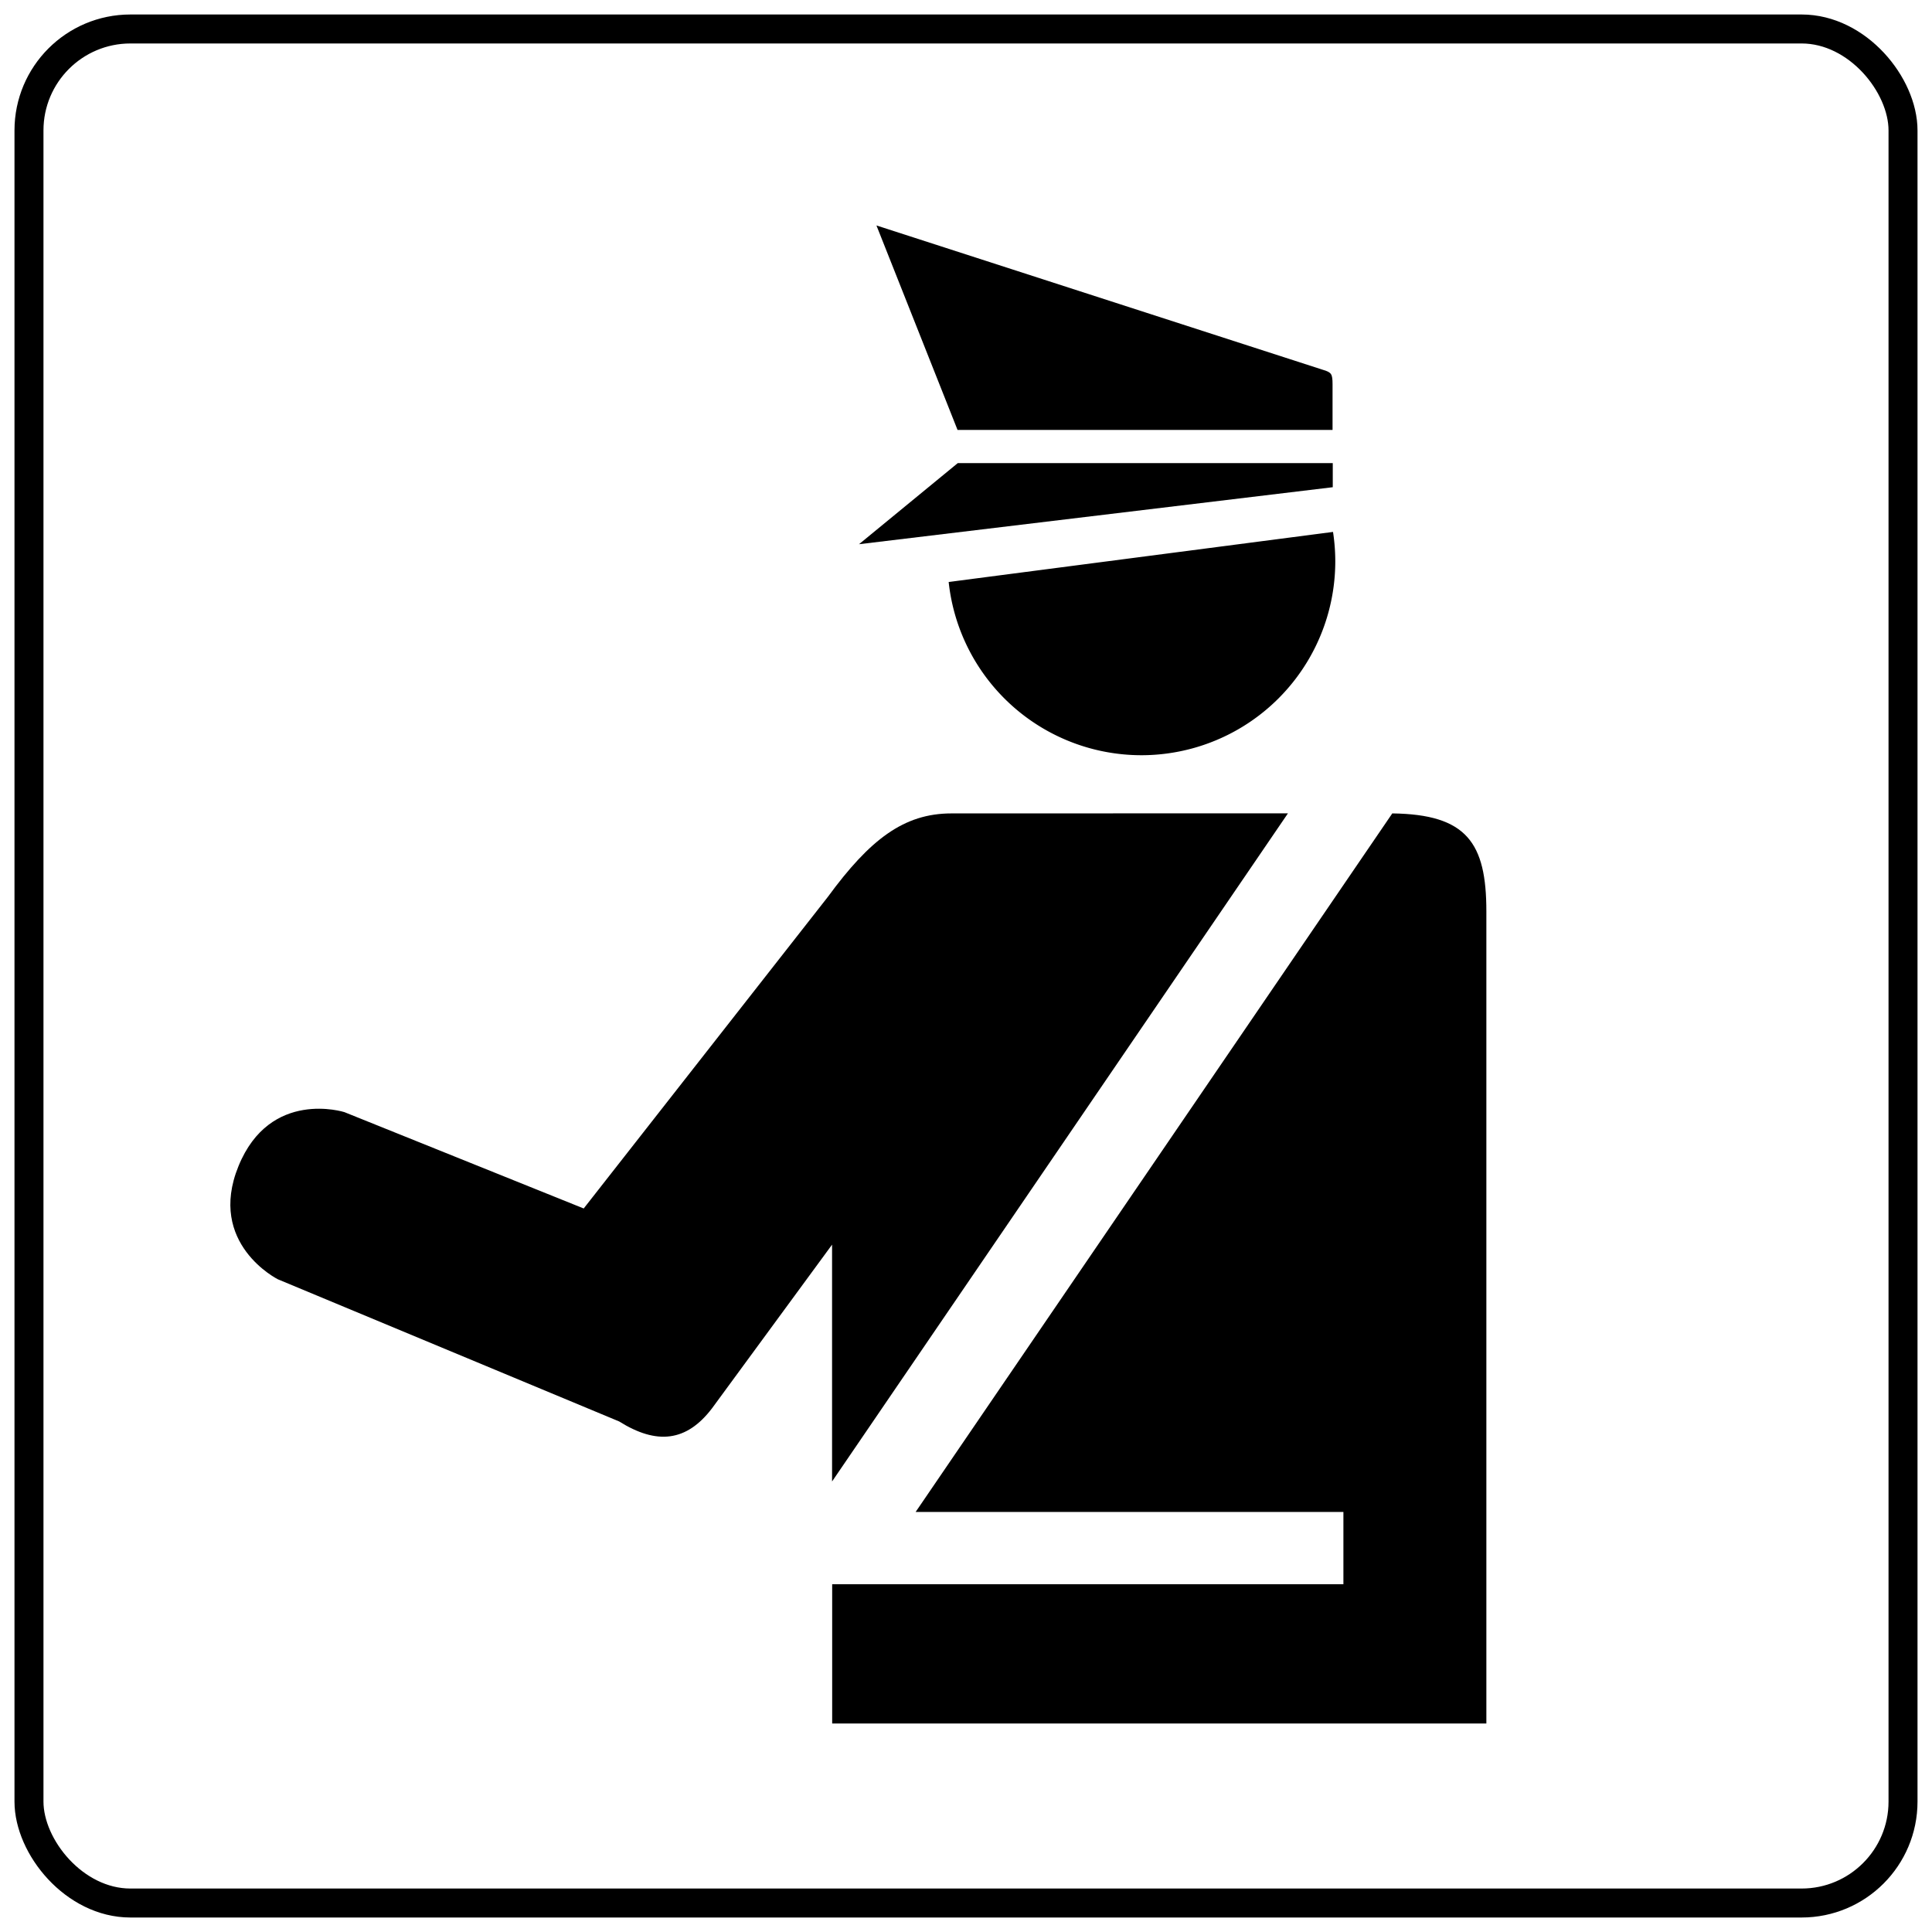 <?xml version="1.0" encoding="UTF-8" standalone="no"?>
<!-- Created with Inkscape (http://www.inkscape.org/) -->

<svg
   xmlns:dc="http://purl.org/dc/elements/1.1/"
   xmlns:cc="http://creativecommons.org/ns#"
   xmlns:rdf="http://www.w3.org/1999/02/22-rdf-syntax-ns#"
   xmlns:svg="http://www.w3.org/2000/svg"
   xmlns="http://www.w3.org/2000/svg"
   xmlns:sodipodi="http://sodipodi.sourceforge.net/DTD/sodipodi-0.dtd"
   xmlns:inkscape="http://www.inkscape.org/namespaces/inkscape"
   width="200"
   height="200"
   id="svg5948"
   version="1.1"
   inkscape:version="0.48.5 r10040"
   sodipodi:docname="Nuovo documento 29">
  <defs
     id="defs5950" />
  <sodipodi:namedview
     id="base"
     pagecolor="#ffffff"
     bordercolor="#666666"
     borderopacity="1.0"
     inkscape:pageopacity="0.0"
     inkscape:pageshadow="2"
     inkscape:zoom="0.35"
     inkscape:cx="592.14285"
     inkscape:cy="0"
     inkscape:document-units="px"
     inkscape:current-layer="layer1"
     showgrid="false"
     fit-margin-top="0"
     fit-margin-left="0"
     fit-margin-right="0"
     fit-margin-bottom="0"
     inkscape:window-width="1366"
     inkscape:window-height="705"
     inkscape:window-x="-8"
     inkscape:window-y="-8"
     inkscape:window-maximized="1" />
  <g
     inkscape:label="Livello 1"
     inkscape:groupmode="layer"
     id="layer1"
     transform="translate(217.143,-332.362)">
    <rect
       style="fill:#ffffff;fill-opacity:1;stroke:none"
       id="rect2881"
       width="200"
       height="200"
       x="-217.143"
       y="332.362"
       rx="0"
       ry="0" />
    <g
       id="g30427"
       transform="matrix(3.723,0,0,3.723,-3392.117,-3783.064)">
      <path
         d="m 879.257,1128.023 c -1.328,0 -2.27,0.727 -3.439,2.322 l -6.788,8.663 -6.654,-2.679 c 0,0 -2.065,-0.658 -2.945,1.502 -0.881,2.16 1.095,3.146 1.095,3.146 l 9.49,3.953 c 1.047,0.656 1.875,0.565 2.584,-0.368 l 3.336,-4.548 v 6.585 l 12.676,-18.578 z m 12.256,0 -13.254,19.424 h 11.895 v 2.009 h -14.215 v 3.873 h 18.19 v -22.583 c 0,-1.906 -0.544,-2.696 -2.615,-2.723 z"
         style="fill-rule:evenodd;stroke-width:2.642"
         id="path728-3"
         inkscape:connector-curvature="0" />
      <path
         d="m 889.866,1120.196 -10.688,1.392 a 5.392,5.392 0 0 0 5.358,4.817 5.392,5.392 0 0 0 5.392,-5.392 5.392,5.392 0 0 0 -0.063,-0.817 z"
         style="fill-rule:evenodd;stroke-width:5.853"
         id="path730-5"
         inkscape:connector-curvature="0" />
      <path
         d="m 877.17,1111.675 12.434,4.02 c 0.214,0.068 0.248,0.103 0.248,0.4 v 1.266 H 879.425 z"
         style="fill-rule:evenodd;stroke-width:2.642"
         id="path732-7"
         inkscape:connector-curvature="0" />
      <path
         d="m 879.431,1118.283 h 10.427 v 0.67 l -13.173,1.585 z"
         style="fill-rule:evenodd;stroke-width:2.642"
         id="path734-1"
         inkscape:connector-curvature="0" />
    </g>
    <rect
       style="fill:none;stroke:#000000;stroke-width:3;stroke-miterlimit:4;stroke-opacity:1;stroke-dasharray:none"
       id="rect5859"
       width="194"
       height="194"
       x="-214.143"
       y="335.362"
       ry="10.5"
       rx="10.5" />
  </g>
</svg>
